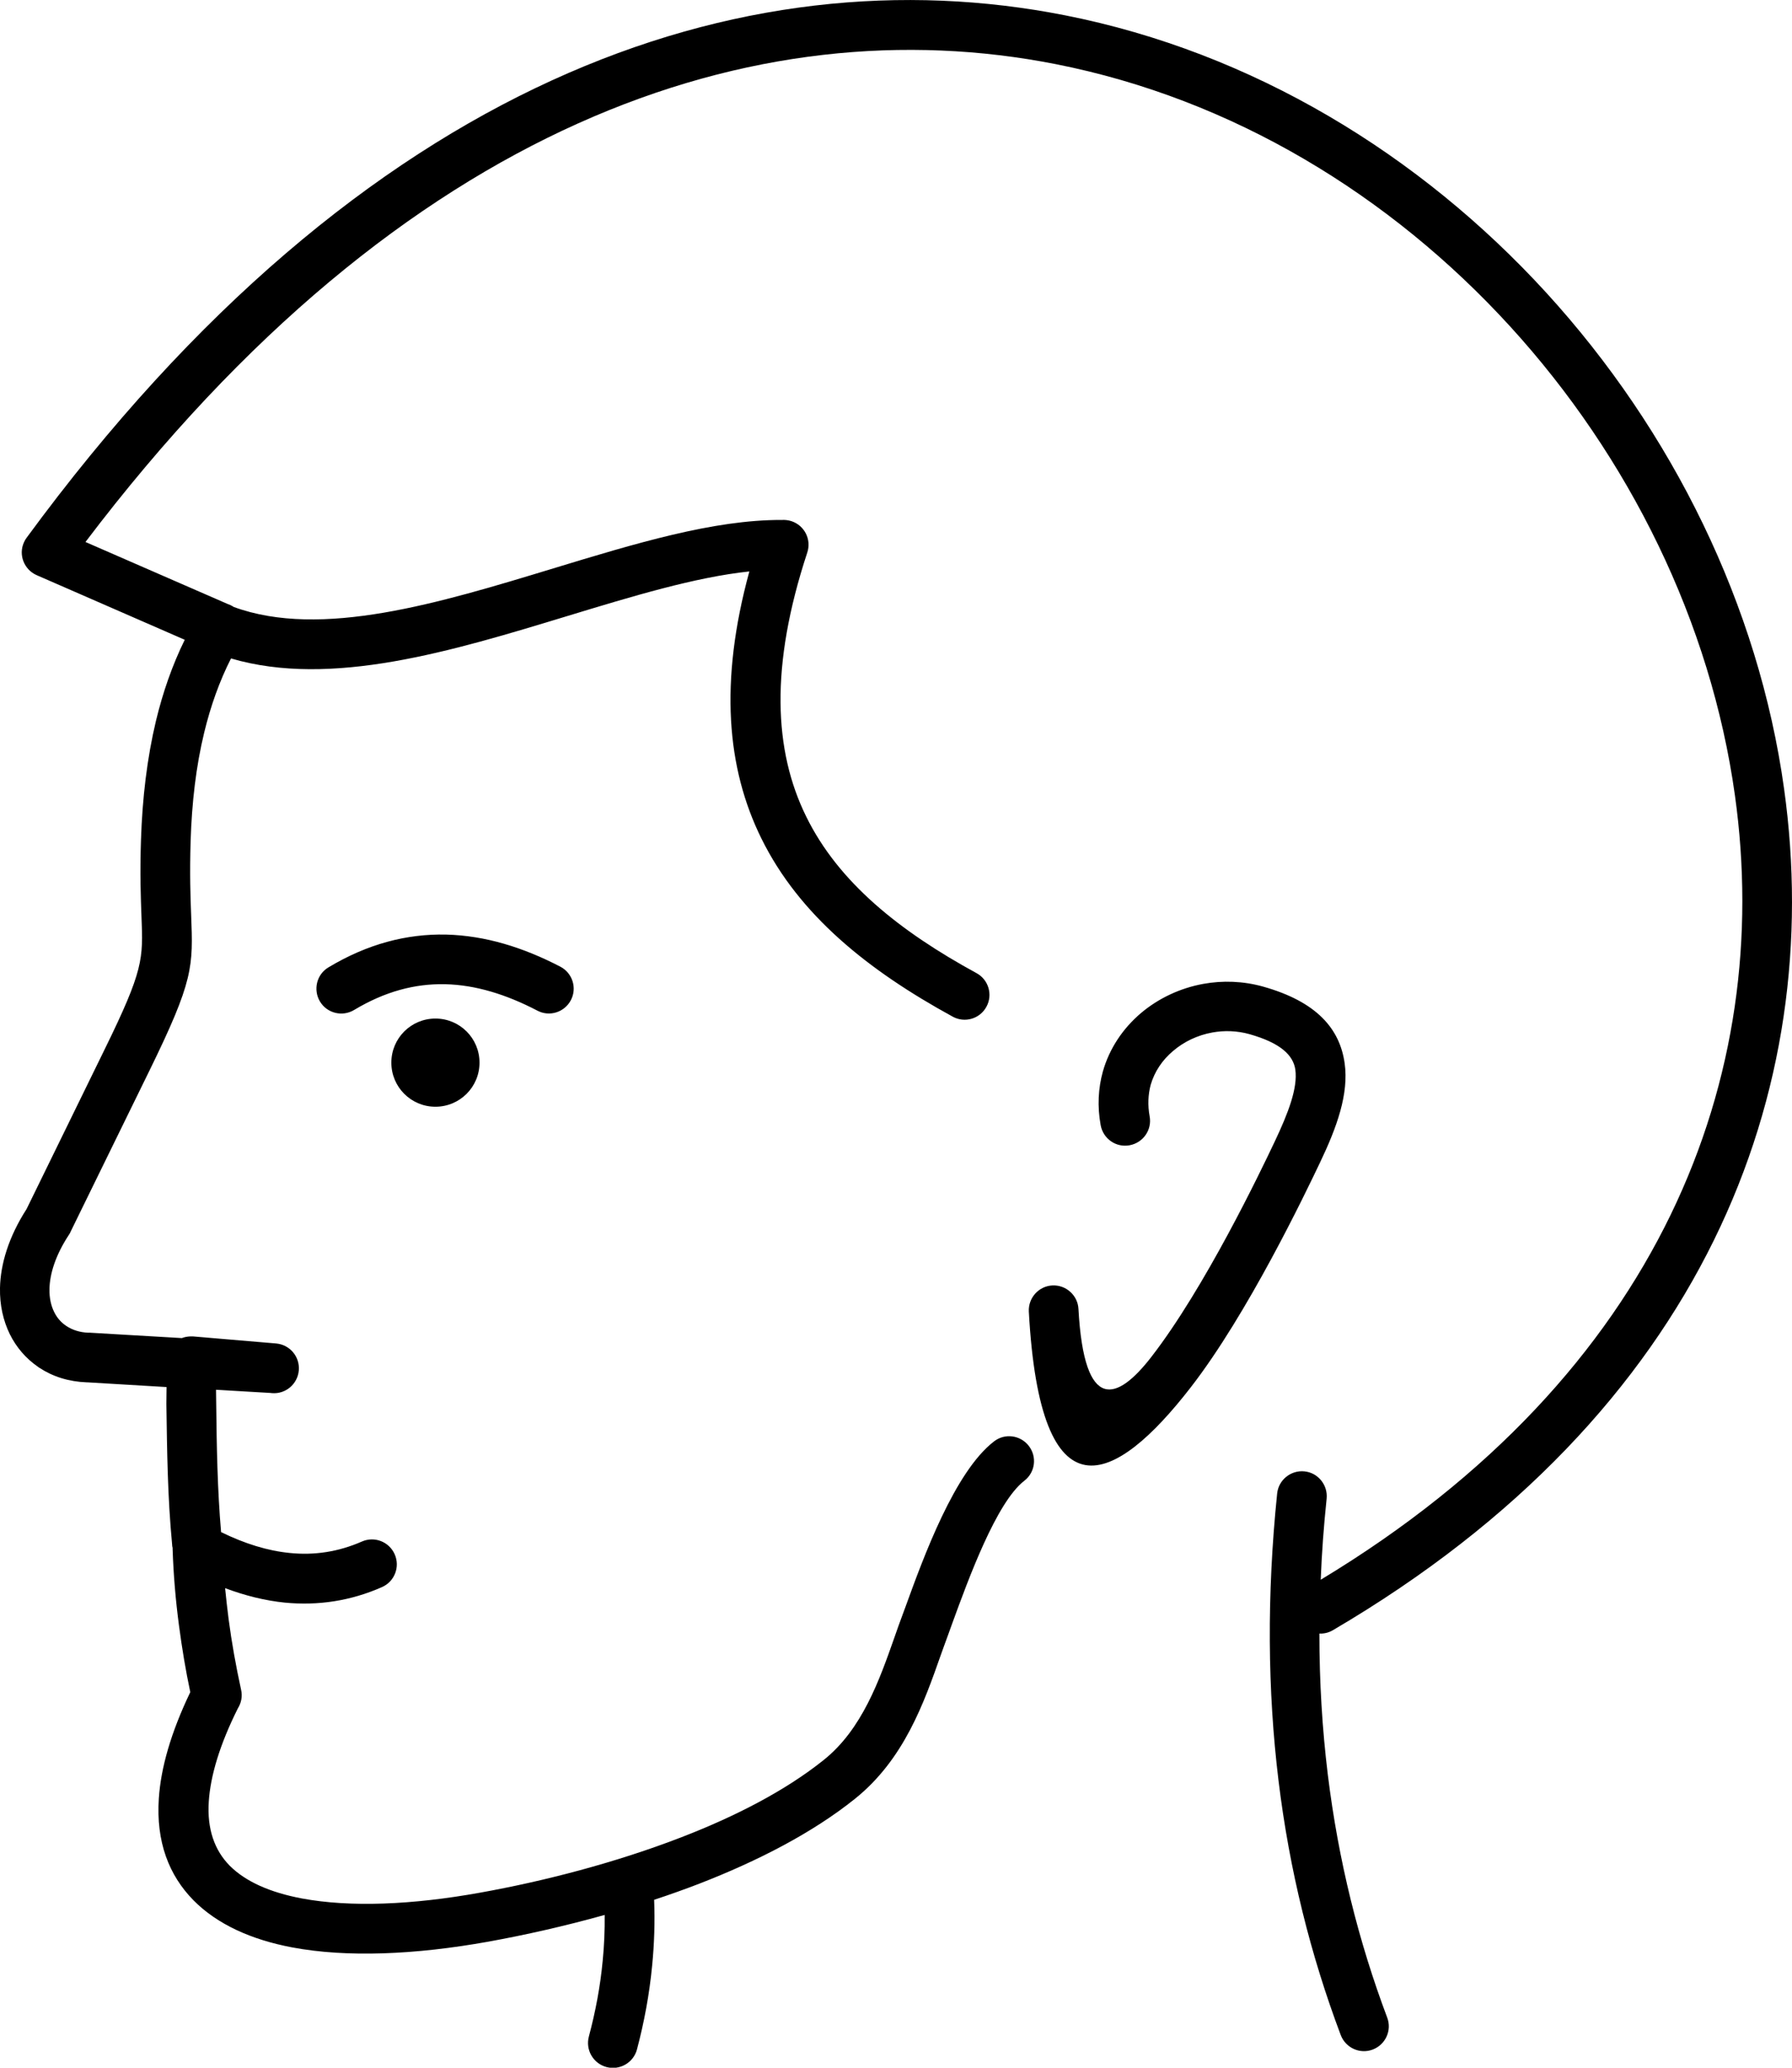 <svg width="65" height="75" viewBox="0 0 65 75" fill="none" xmlns="http://www.w3.org/2000/svg">
<g clip-path="url(#clip0_544_560)">
<path d="M35.42 35.297C35.859 35.535 36.018 36.084 35.78 36.517C35.542 36.957 34.993 37.115 34.559 36.877C31.478 35.193 28.982 33.185 27.615 30.408C26.363 27.869 26.083 24.744 27.181 20.727C25.21 20.935 22.928 21.631 20.578 22.345C16.386 23.621 12.016 24.951 8.379 23.883C7.958 24.713 7.64 25.61 7.409 26.562C7.109 27.795 6.957 29.12 6.914 30.512C6.878 31.714 6.908 32.538 6.933 33.179C7.006 35.071 7.03 35.547 5.413 38.849L2.569 44.659C2.551 44.708 2.526 44.751 2.496 44.794C2.02 45.52 1.806 46.191 1.794 46.753C1.788 47.076 1.849 47.357 1.965 47.589C2.063 47.791 2.203 47.955 2.38 48.077C2.392 48.084 2.404 48.096 2.417 48.102C2.63 48.242 2.899 48.328 3.198 48.34C3.222 48.34 3.246 48.34 3.271 48.34L6.597 48.535C6.688 48.498 6.792 48.48 6.902 48.474C6.933 48.474 6.963 48.474 6.994 48.474L10.014 48.73C10.509 48.773 10.881 49.206 10.838 49.707C10.796 50.201 10.362 50.574 9.862 50.531L9.813 50.525L7.836 50.409L7.842 50.903C7.86 52.466 7.885 54.01 8.019 55.572C8.879 55.994 9.709 56.25 10.509 56.329C11.406 56.421 12.278 56.287 13.127 55.914C13.585 55.713 14.115 55.92 14.317 56.378C14.518 56.836 14.311 57.367 13.853 57.568C12.718 58.069 11.54 58.246 10.332 58.13C9.618 58.057 8.898 57.88 8.165 57.605C8.202 57.983 8.245 58.356 8.293 58.734C8.403 59.57 8.556 60.425 8.745 61.291C8.8 61.529 8.751 61.768 8.629 61.963C7.964 63.293 7.634 64.416 7.573 65.344C7.506 66.351 7.787 67.114 8.324 67.664C8.91 68.256 9.813 68.646 10.948 68.86C12.712 69.189 14.964 69.092 17.405 68.652C19.724 68.237 22.323 67.566 24.722 66.638C26.681 65.881 28.493 64.948 29.879 63.837C31.27 62.726 31.899 60.938 32.436 59.412C32.539 59.112 32.643 58.826 32.698 58.679L32.851 58.264C33.498 56.482 34.627 53.381 36.055 52.283C36.445 51.977 37.013 52.051 37.318 52.447C37.623 52.844 37.55 53.406 37.153 53.711C36.14 54.492 35.127 57.275 34.541 58.881C34.431 59.18 34.437 59.167 34.389 59.302C34.273 59.613 34.206 59.808 34.132 60.01C33.516 61.761 32.796 63.818 31.002 65.253C29.47 66.48 27.492 67.499 25.369 68.323C24.832 68.53 24.282 68.726 23.727 68.909C23.758 69.708 23.733 70.502 23.654 71.301C23.556 72.333 23.367 73.34 23.105 74.335C22.977 74.817 22.482 75.104 22 74.976C21.518 74.847 21.231 74.353 21.359 73.871C21.603 72.955 21.774 72.046 21.86 71.13C21.915 70.581 21.939 70.019 21.933 69.458C20.493 69.861 19.059 70.184 17.71 70.428C15.055 70.904 12.584 71.008 10.6 70.636C9.111 70.355 7.885 69.8 7.024 68.933C6.121 68.018 5.657 66.797 5.761 65.234C5.834 64.13 6.194 62.854 6.902 61.377C6.737 60.602 6.603 59.796 6.493 58.966C6.371 58.05 6.292 57.123 6.261 56.183C6.261 56.171 6.261 56.158 6.261 56.146C6.249 56.103 6.243 56.061 6.243 56.018C6.078 54.297 6.06 52.624 6.035 50.928L6.042 50.311L3.173 50.14H3.149C2.496 50.116 1.916 49.933 1.434 49.615C1.416 49.603 1.391 49.591 1.373 49.573C0.94 49.274 0.592 48.871 0.354 48.389C0.116 47.9 -0.012 47.339 -0 46.716C0.018 45.843 0.317 44.861 0.964 43.854L3.796 38.062C5.212 35.175 5.193 34.784 5.132 33.252C5.108 32.587 5.071 31.732 5.114 30.463C5.163 28.949 5.334 27.502 5.657 26.147C5.907 25.11 6.249 24.127 6.701 23.206L1.33 20.862C0.873 20.66 0.665 20.129 0.866 19.678C0.891 19.617 0.927 19.556 0.964 19.507C13.188 2.844 26.974 -1.746 38.63 0.555C45.434 1.898 51.495 5.597 56.084 10.614C60.667 15.631 63.791 21.973 64.713 28.613C66.233 39.526 61.845 51.215 48.346 59.131C48.193 59.222 48.022 59.259 47.857 59.253C47.857 61.011 47.961 62.714 48.162 64.362C48.547 67.493 49.279 70.422 50.317 73.181C50.494 73.645 50.256 74.164 49.792 74.341C49.328 74.518 48.809 74.28 48.632 73.816C47.54 70.917 46.771 67.847 46.374 64.581C45.978 61.322 45.947 57.861 46.325 54.175C46.374 53.68 46.82 53.32 47.314 53.369C47.809 53.418 48.169 53.864 48.12 54.358C48.016 55.353 47.943 56.335 47.906 57.3C60.301 49.823 64.341 38.977 62.931 28.857C62.058 22.583 59.105 16.577 54.766 11.829C50.426 7.08 44.708 3.589 38.288 2.325C27.468 0.195 14.652 4.413 3.1 19.659L8.281 21.918C8.336 21.936 8.385 21.96 8.44 21.991C8.452 21.997 8.464 22.009 8.476 22.015C11.656 23.181 15.952 21.869 20.066 20.618C23.019 19.72 25.881 18.848 28.359 18.86C28.475 18.854 28.591 18.866 28.707 18.903C29.183 19.061 29.439 19.568 29.281 20.044C27.92 24.176 28.072 27.234 29.238 29.608C30.41 32.007 32.643 33.783 35.42 35.297ZM15.794 36.945C14.909 36.945 14.195 37.659 14.195 38.544C14.195 39.429 14.909 40.143 15.794 40.143C16.678 40.143 17.393 39.429 17.393 38.544C17.393 37.659 16.678 36.945 15.794 36.945ZM41.7 40.491C41.791 40.979 41.468 41.449 40.973 41.541C40.485 41.632 40.015 41.309 39.924 40.814C39.796 40.124 39.838 39.465 40.003 38.867C40.241 38.025 40.735 37.299 41.382 36.749C42.017 36.212 42.804 35.84 43.646 35.687C44.348 35.559 45.093 35.584 45.813 35.785C47.766 36.334 48.596 37.317 48.773 38.562C48.931 39.673 48.492 40.887 47.882 42.163C47.339 43.304 45.251 47.668 43.189 50.324C40.424 53.894 37.733 55.182 37.318 47.571C37.294 47.076 37.678 46.649 38.172 46.625C38.667 46.6 39.094 46.985 39.118 47.479C39.326 51.276 40.528 50.812 41.761 49.219C43.701 46.716 45.721 42.499 46.246 41.388C46.722 40.381 47.076 39.471 46.985 38.8C46.911 38.275 46.448 37.83 45.325 37.512C44.873 37.384 44.403 37.372 43.97 37.451C43.439 37.549 42.945 37.781 42.548 38.123C42.163 38.446 41.877 38.867 41.736 39.355C41.645 39.703 41.626 40.088 41.7 40.491ZM20.328 35.065C20.767 35.297 20.938 35.84 20.706 36.279C20.474 36.719 19.931 36.89 19.492 36.658C18.369 36.072 17.252 35.724 16.148 35.699H16.142C15.055 35.675 13.963 35.962 12.846 36.633C12.419 36.89 11.864 36.755 11.607 36.328C11.351 35.901 11.485 35.345 11.912 35.089C13.334 34.235 14.756 33.868 16.178 33.899H16.184C17.594 33.935 18.967 34.357 20.328 35.065Z" fill="black"/>
</g>
<defs>
<clipPath id="clip0_544_560">
<rect width="65" height="75" fill="white"/>
</clipPath>
</defs>
</svg>

